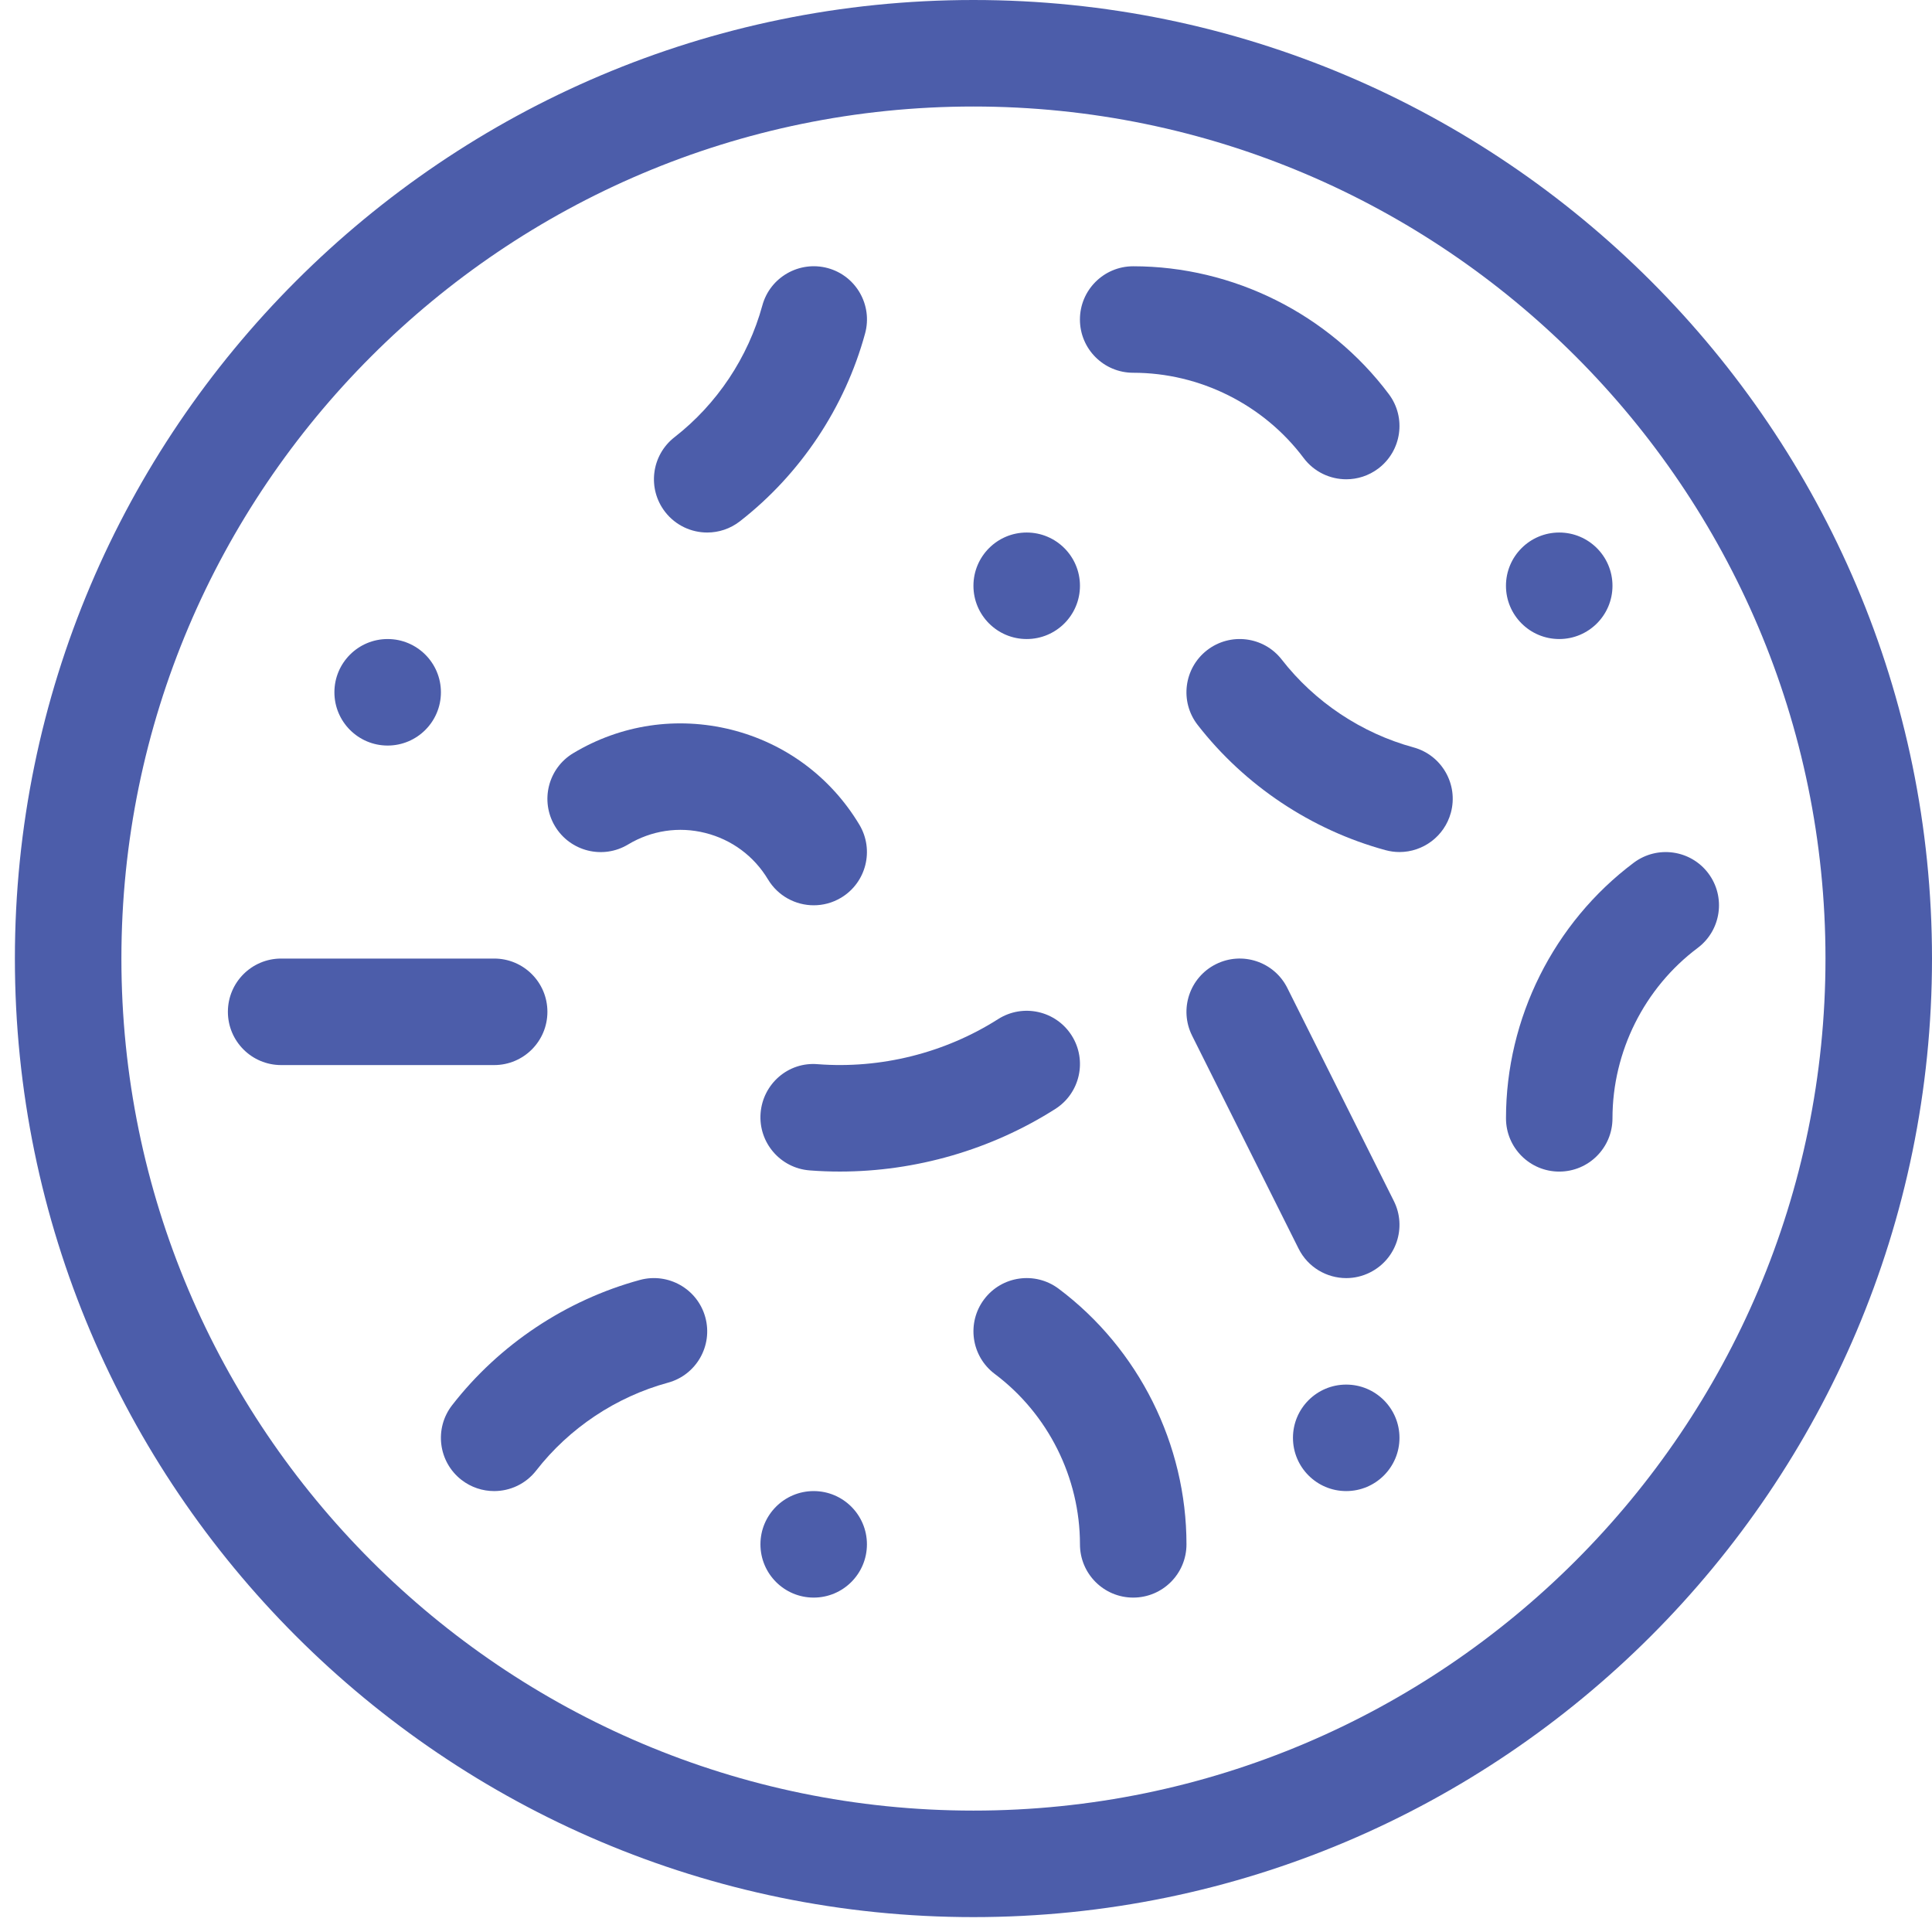 <svg width="68" height="68" viewBox="0 0 68 68" fill="none" xmlns="http://www.w3.org/2000/svg">
<path d="M34.262 0C52.865 0 68 15.135 68 33.738C68 52.341 52.865 67.476 34.262 67.476C15.659 67.476 0.524 52.341 0.524 33.738C0.524 15.135 15.659 0 34.262 0ZM34.262 63.727C50.798 63.727 64.251 50.274 64.251 33.738C64.251 17.202 50.798 3.749 34.262 3.749C17.726 3.749 4.273 17.202 4.273 33.738C4.273 50.274 17.726 63.727 34.262 63.727Z" fill="#4C5DAA"/>
<path d="M19.267 35.612C19.267 36.648 18.429 37.487 17.393 37.487H9.896C8.86 37.487 8.021 36.648 8.021 35.612C8.021 34.577 8.86 33.738 9.896 33.738H17.393C18.429 33.738 19.267 34.577 19.267 35.612Z" fill="#4C5DAA"/>
<path d="M11.77 24.366C11.77 25.401 12.609 26.241 13.644 26.241C14.679 26.241 15.519 25.401 15.519 24.366C15.519 23.331 14.679 22.492 13.644 22.492C12.609 22.492 11.77 23.331 11.77 24.366Z" fill="#4C5DAA"/>
<path d="M34.262 20.618C34.262 21.653 35.101 22.492 36.136 22.492C37.171 22.492 38.011 21.653 38.011 20.618C38.011 19.583 37.171 18.743 36.136 18.743C35.101 18.743 34.262 19.583 34.262 20.618Z" fill="#4C5DAA"/>
<path d="M45.508 50.607C45.508 51.642 46.347 52.481 47.382 52.481C48.417 52.481 49.257 51.642 49.257 50.607C49.257 49.572 48.417 48.733 47.382 48.733C46.347 48.733 45.508 49.572 45.508 50.607Z" fill="#4C5DAA"/>
<path d="M53.005 20.618C53.005 21.653 53.845 22.492 54.88 22.492C55.915 22.492 56.754 21.653 56.754 20.618C56.754 19.583 55.915 18.743 54.88 18.743C53.845 18.743 53.005 19.583 53.005 20.618Z" fill="#4C5DAA"/>
<path d="M42.796 33.936C43.721 33.473 44.848 33.848 45.31 34.774L49.059 42.272C49.522 43.197 49.147 44.323 48.22 44.786C47.951 44.921 47.666 44.985 47.384 44.985C46.696 44.985 46.034 44.605 45.706 43.948L41.957 36.45C41.495 35.525 41.87 34.399 42.796 33.936Z" fill="#4C5DAA"/>
<path d="M22.523 45.05C23.521 44.78 24.552 45.366 24.825 46.365C25.097 47.364 24.509 48.395 23.51 48.666C21.682 49.165 20.036 50.263 18.873 51.757C18.503 52.233 17.951 52.481 17.392 52.481C16.99 52.481 16.584 52.352 16.242 52.087C15.425 51.451 15.278 50.274 15.914 49.457C17.57 47.325 19.918 45.76 22.523 45.05L22.523 45.05Z" fill="#4C5DAA"/>
<path d="M26.042 18.348C25.7 18.614 25.294 18.743 24.892 18.743C24.334 18.743 23.781 18.494 23.412 18.02C22.776 17.202 22.923 16.025 23.74 15.388C25.235 14.225 26.332 12.579 26.832 10.751C27.104 9.753 28.135 9.167 29.134 9.436C30.132 9.708 30.721 10.739 30.448 11.738C29.737 14.344 28.172 16.691 26.042 18.348L26.042 18.348Z" fill="#4C5DAA"/>
<path d="M42.154 25.516C41.518 24.699 41.666 23.522 42.483 22.886C43.301 22.251 44.479 22.399 45.113 23.215C46.275 24.709 47.923 25.807 49.749 26.305C50.748 26.577 51.337 27.609 51.065 28.607C50.837 29.44 50.082 29.989 49.257 29.989C49.094 29.989 48.928 29.967 48.763 29.922C46.159 29.213 43.811 27.648 42.154 25.516L42.154 25.516Z" fill="#4C5DAA"/>
<path d="M37.261 45.359C40.078 47.471 41.76 50.835 41.76 54.355C41.76 55.391 40.921 56.23 39.885 56.23C38.85 56.23 38.011 55.391 38.011 54.355C38.011 52.008 36.89 49.766 35.012 48.358C34.184 47.737 34.016 46.561 34.637 45.733C35.258 44.905 36.434 44.739 37.261 45.359L37.261 45.359Z" fill="#4C5DAA"/>
<path d="M26.765 54.355C26.765 55.391 27.604 56.23 28.639 56.23C29.674 56.23 30.513 55.391 30.513 54.355C30.513 53.321 29.674 52.481 28.639 52.481C27.604 52.481 26.765 53.321 26.765 54.355Z" fill="#4C5DAA"/>
<path d="M22.106 29.723C21.219 30.257 20.067 29.968 19.534 29.08C19.002 28.193 19.289 27.041 20.177 26.509C21.857 25.5 23.829 25.209 25.733 25.681C27.634 26.157 29.237 27.344 30.246 29.025C30.778 29.913 30.491 31.064 29.603 31.597C29.301 31.778 28.969 31.863 28.64 31.863C28.004 31.863 27.383 31.538 27.031 30.953C26.538 30.131 25.753 29.55 24.823 29.317C23.894 29.083 22.928 29.229 22.106 29.723L22.106 29.723Z" fill="#4C5DAA"/>
<path d="M28.496 41.194C27.464 41.115 26.691 40.213 26.77 39.181C26.85 38.15 27.744 37.366 28.783 37.456C31.001 37.626 33.255 37.063 35.131 35.869C36.004 35.314 37.162 35.571 37.718 36.444C38.274 37.318 38.016 38.477 37.142 39.032C34.886 40.468 32.229 41.235 29.558 41.235C29.204 41.235 28.849 41.222 28.496 41.194L28.496 41.194Z" fill="#4C5DAA"/>
<path d="M57.504 30.364C58.332 29.745 59.506 29.911 60.128 30.739C60.749 31.567 60.581 32.743 59.753 33.364C57.875 34.771 56.754 37.014 56.754 39.361C56.754 40.397 55.916 41.236 54.88 41.236C53.845 41.236 53.006 40.397 53.006 39.361C53.005 35.84 54.687 32.476 57.504 30.364L57.504 30.364Z" fill="#4C5DAA"/>
<path d="M48.507 16.494C48.17 16.747 47.775 16.869 47.384 16.869C46.814 16.869 46.251 16.61 45.883 16.119C44.474 14.241 42.232 13.12 39.885 13.12C38.849 13.12 38.01 12.282 38.01 11.246C38.01 10.211 38.849 9.372 39.885 9.372C43.405 9.372 46.769 11.054 48.881 13.87C49.504 14.698 49.335 15.873 48.507 16.494L48.507 16.494Z" fill="#4C5DAA"/>
</svg>
